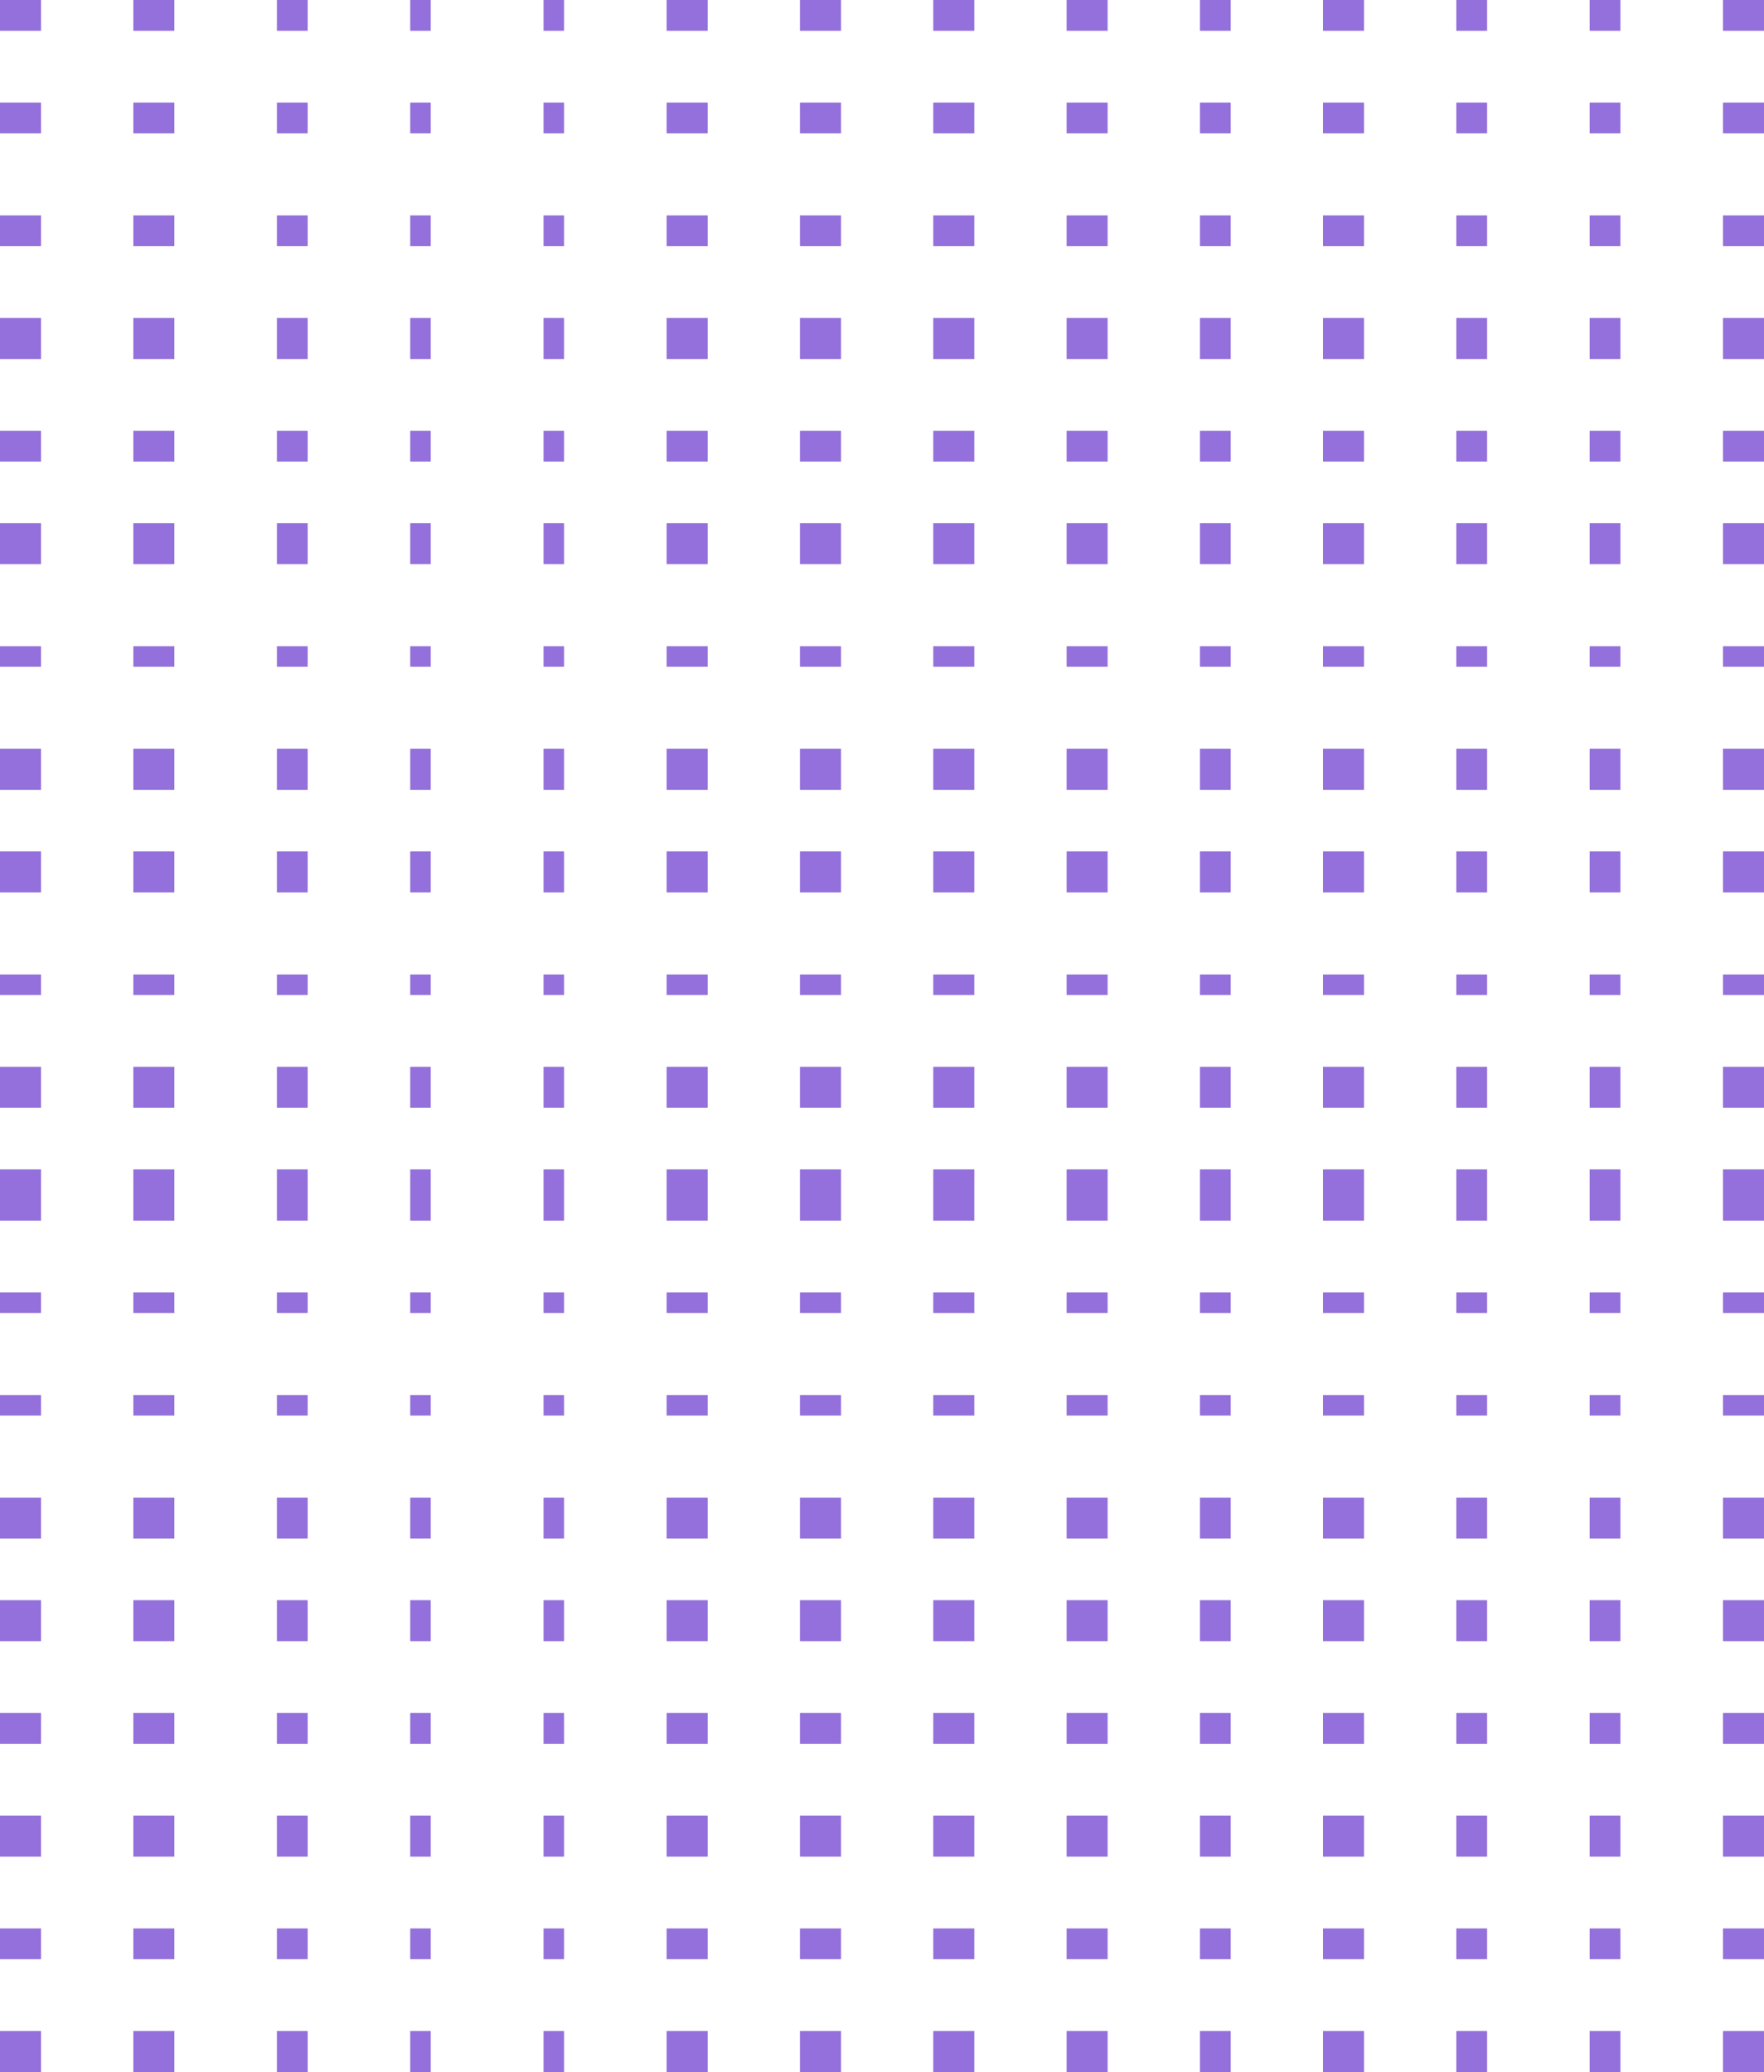 <svg id="Group_224" data-name="Group 224" xmlns="http://www.w3.org/2000/svg" width="160.908" height="188.973" viewBox="0 0 160.908 188.973">
  <g id="Group_97" data-name="Group 97" transform="translate(0 0)">
    <rect id="Rectangle_86" data-name="Rectangle 86" width="3.742" height="2.807" transform="translate(157.166)" fill="#9370db"/>
    <rect id="Rectangle_87" data-name="Rectangle 87" width="2.807" height="2.807" transform="translate(145.004)" fill="#9370db"/>
    <rect id="Rectangle_88" data-name="Rectangle 88" width="2.807" height="2.807" transform="translate(132.842)" fill="#9370db"/>
    <rect id="Rectangle_89" data-name="Rectangle 89" width="3.742" height="2.807" transform="translate(120.681)" fill="#9370db"/>
    <rect id="Rectangle_90" data-name="Rectangle 90" width="2.807" height="2.807" transform="translate(109.455)" fill="#9370db"/>
    <rect id="Rectangle_91" data-name="Rectangle 91" width="3.742" height="2.807" transform="translate(97.293)" fill="#9370db"/>
    <rect id="Rectangle_92" data-name="Rectangle 92" width="3.742" height="2.807" transform="translate(85.131)" fill="#9370db"/>
    <rect id="Rectangle_93" data-name="Rectangle 93" width="3.742" height="2.807" transform="translate(72.97)" fill="#9370db"/>
    <rect id="Rectangle_94" data-name="Rectangle 94" width="3.742" height="2.807" transform="translate(60.808)" fill="#9370db"/>
    <rect id="Rectangle_95" data-name="Rectangle 95" width="1.871" height="2.807" transform="translate(49.582)" fill="#9370db"/>
    <rect id="Rectangle_96" data-name="Rectangle 96" width="1.871" height="2.807" transform="translate(37.42)" fill="#9370db"/>
    <rect id="Rectangle_97" data-name="Rectangle 97" width="2.807" height="2.807" transform="translate(25.259)" fill="#9370db"/>
    <rect id="Rectangle_98" data-name="Rectangle 98" width="3.742" height="2.807" transform="translate(12.162)" fill="#9370db"/>
    <rect id="Rectangle_99" data-name="Rectangle 99" width="3.742" height="2.807" fill="#9370db"/>
  </g>
  <g id="Group_106" data-name="Group 106" transform="translate(0 47.711)">
    <rect id="Rectangle_86-2" data-name="Rectangle 86" width="3.742" height="3.742" transform="translate(157.166 0)" fill="#9370db"/>
    <rect id="Rectangle_87-2" data-name="Rectangle 87" width="2.807" height="3.742" transform="translate(145.004 0)" fill="#9370db"/>
    <rect id="Rectangle_88-2" data-name="Rectangle 88" width="2.807" height="3.742" transform="translate(132.842 0)" fill="#9370db"/>
    <rect id="Rectangle_89-2" data-name="Rectangle 89" width="3.742" height="3.742" transform="translate(120.681 0)" fill="#9370db"/>
    <rect id="Rectangle_90-2" data-name="Rectangle 90" width="2.807" height="3.742" transform="translate(109.455 0)" fill="#9370db"/>
    <rect id="Rectangle_91-2" data-name="Rectangle 91" width="3.742" height="3.742" transform="translate(97.293 0)" fill="#9370db"/>
    <rect id="Rectangle_92-2" data-name="Rectangle 92" width="3.742" height="3.742" transform="translate(85.131 0)" fill="#9370db"/>
    <rect id="Rectangle_93-2" data-name="Rectangle 93" width="3.742" height="3.742" transform="translate(72.97 0)" fill="#9370db"/>
    <rect id="Rectangle_94-2" data-name="Rectangle 94" width="3.742" height="3.742" transform="translate(60.808 0)" fill="#9370db"/>
    <rect id="Rectangle_95-2" data-name="Rectangle 95" width="1.871" height="3.742" transform="translate(49.582 0)" fill="#9370db"/>
    <rect id="Rectangle_96-2" data-name="Rectangle 96" width="1.871" height="3.742" transform="translate(37.42 0)" fill="#9370db"/>
    <rect id="Rectangle_97-2" data-name="Rectangle 97" width="2.807" height="3.742" transform="translate(25.259 0)" fill="#9370db"/>
    <rect id="Rectangle_98-2" data-name="Rectangle 98" width="3.742" height="3.742" transform="translate(12.162 0)" fill="#9370db"/>
    <rect id="Rectangle_99-2" data-name="Rectangle 99" width="3.742" height="3.742" transform="translate(0 0)" fill="#9370db"/>
  </g>
  <g id="Group_111" data-name="Group 111" transform="translate(0 97.293)">
    <rect id="Rectangle_86-3" data-name="Rectangle 86" width="3.742" height="3.742" transform="translate(157.166 0)" fill="#9370db"/>
    <rect id="Rectangle_87-3" data-name="Rectangle 87" width="2.807" height="3.742" transform="translate(145.004 0)" fill="#9370db"/>
    <rect id="Rectangle_88-3" data-name="Rectangle 88" width="2.807" height="3.742" transform="translate(132.842 0)" fill="#9370db"/>
    <rect id="Rectangle_89-3" data-name="Rectangle 89" width="3.742" height="3.742" transform="translate(120.681 0)" fill="#9370db"/>
    <rect id="Rectangle_90-3" data-name="Rectangle 90" width="2.807" height="3.742" transform="translate(109.455 0)" fill="#9370db"/>
    <rect id="Rectangle_91-3" data-name="Rectangle 91" width="3.742" height="3.742" transform="translate(97.293 0)" fill="#9370db"/>
    <rect id="Rectangle_92-3" data-name="Rectangle 92" width="3.742" height="3.742" transform="translate(85.131 0)" fill="#9370db"/>
    <rect id="Rectangle_93-3" data-name="Rectangle 93" width="3.742" height="3.742" transform="translate(72.97 0)" fill="#9370db"/>
    <rect id="Rectangle_94-3" data-name="Rectangle 94" width="3.742" height="3.742" transform="translate(60.808 0)" fill="#9370db"/>
    <rect id="Rectangle_95-3" data-name="Rectangle 95" width="1.871" height="3.742" transform="translate(49.582 0)" fill="#9370db"/>
    <rect id="Rectangle_96-3" data-name="Rectangle 96" width="1.871" height="3.742" transform="translate(37.42 0)" fill="#9370db"/>
    <rect id="Rectangle_97-3" data-name="Rectangle 97" width="2.807" height="3.742" transform="translate(25.259 0)" fill="#9370db"/>
    <rect id="Rectangle_98-3" data-name="Rectangle 98" width="3.742" height="3.742" transform="translate(12.162 0)" fill="#9370db"/>
    <rect id="Rectangle_99-3" data-name="Rectangle 99" width="3.742" height="3.742" transform="translate(0 0)" fill="#9370db"/>
  </g>
  <g id="Group_116" data-name="Group 116" transform="translate(0 145.939)">
    <rect id="Rectangle_86-4" data-name="Rectangle 86" width="3.742" height="3.742" transform="translate(157.166 0)" fill="#9370db"/>
    <rect id="Rectangle_87-4" data-name="Rectangle 87" width="2.807" height="3.742" transform="translate(145.004 0)" fill="#9370db"/>
    <rect id="Rectangle_88-4" data-name="Rectangle 88" width="2.807" height="3.742" transform="translate(132.842 0)" fill="#9370db"/>
    <rect id="Rectangle_89-4" data-name="Rectangle 89" width="3.742" height="3.742" transform="translate(120.681 0)" fill="#9370db"/>
    <rect id="Rectangle_90-4" data-name="Rectangle 90" width="2.807" height="3.742" transform="translate(109.455 0)" fill="#9370db"/>
    <rect id="Rectangle_91-4" data-name="Rectangle 91" width="3.742" height="3.742" transform="translate(97.293 0)" fill="#9370db"/>
    <rect id="Rectangle_92-4" data-name="Rectangle 92" width="3.742" height="3.742" transform="translate(85.131 0)" fill="#9370db"/>
    <rect id="Rectangle_93-4" data-name="Rectangle 93" width="3.742" height="3.742" transform="translate(72.97 0)" fill="#9370db"/>
    <rect id="Rectangle_94-4" data-name="Rectangle 94" width="3.742" height="3.742" transform="translate(60.808 0)" fill="#9370db"/>
    <rect id="Rectangle_95-4" data-name="Rectangle 95" width="1.871" height="3.742" transform="translate(49.582 0)" fill="#9370db"/>
    <rect id="Rectangle_96-4" data-name="Rectangle 96" width="1.871" height="3.742" transform="translate(37.42 0)" fill="#9370db"/>
    <rect id="Rectangle_97-4" data-name="Rectangle 97" width="2.807" height="3.742" transform="translate(25.259 0)" fill="#9370db"/>
    <rect id="Rectangle_98-4" data-name="Rectangle 98" width="3.742" height="3.742" transform="translate(12.162 0)" fill="#9370db"/>
    <rect id="Rectangle_99-4" data-name="Rectangle 99" width="3.742" height="3.742" transform="translate(0 0)" fill="#9370db"/>
  </g>
  <g id="Group_98" data-name="Group 98" transform="translate(0 9.355)">
    <rect id="Rectangle_86-5" data-name="Rectangle 86" width="3.742" height="2.807" transform="translate(157.166 0)" fill="#9370db"/>
    <rect id="Rectangle_87-5" data-name="Rectangle 87" width="2.807" height="2.807" transform="translate(145.004 0)" fill="#9370db"/>
    <rect id="Rectangle_88-5" data-name="Rectangle 88" width="2.807" height="2.807" transform="translate(132.842 0)" fill="#9370db"/>
    <rect id="Rectangle_89-5" data-name="Rectangle 89" width="3.742" height="2.807" transform="translate(120.681 0)" fill="#9370db"/>
    <rect id="Rectangle_90-5" data-name="Rectangle 90" width="2.807" height="2.807" transform="translate(109.455 0)" fill="#9370db"/>
    <rect id="Rectangle_91-5" data-name="Rectangle 91" width="3.742" height="2.807" transform="translate(97.293 0)" fill="#9370db"/>
    <rect id="Rectangle_92-5" data-name="Rectangle 92" width="3.742" height="2.807" transform="translate(85.131 0)" fill="#9370db"/>
    <rect id="Rectangle_93-5" data-name="Rectangle 93" width="3.742" height="2.807" transform="translate(72.97 0)" fill="#9370db"/>
    <rect id="Rectangle_94-5" data-name="Rectangle 94" width="3.742" height="2.807" transform="translate(60.808 0)" fill="#9370db"/>
    <rect id="Rectangle_95-5" data-name="Rectangle 95" width="1.871" height="2.807" transform="translate(49.582 0)" fill="#9370db"/>
    <rect id="Rectangle_96-5" data-name="Rectangle 96" width="1.871" height="2.807" transform="translate(37.42 0)" fill="#9370db"/>
    <rect id="Rectangle_97-5" data-name="Rectangle 97" width="2.807" height="2.807" transform="translate(25.259 0)" fill="#9370db"/>
    <rect id="Rectangle_98-5" data-name="Rectangle 98" width="3.742" height="2.807" transform="translate(12.162 0)" fill="#9370db"/>
    <rect id="Rectangle_99-5" data-name="Rectangle 99" width="3.742" height="2.807" transform="translate(0 0)" fill="#9370db"/>
  </g>
  <g id="Group_105" data-name="Group 105" transform="translate(0 58.937)">
    <rect id="Rectangle_86-6" data-name="Rectangle 86" width="3.742" height="1.871" transform="translate(157.166 0)" fill="#9370db"/>
    <rect id="Rectangle_87-6" data-name="Rectangle 87" width="2.807" height="1.871" transform="translate(145.004 0)" fill="#9370db"/>
    <rect id="Rectangle_88-6" data-name="Rectangle 88" width="2.807" height="1.871" transform="translate(132.842 0)" fill="#9370db"/>
    <rect id="Rectangle_89-6" data-name="Rectangle 89" width="3.742" height="1.871" transform="translate(120.681 0)" fill="#9370db"/>
    <rect id="Rectangle_90-6" data-name="Rectangle 90" width="2.807" height="1.871" transform="translate(109.455 0)" fill="#9370db"/>
    <rect id="Rectangle_91-6" data-name="Rectangle 91" width="3.742" height="1.871" transform="translate(97.293 0)" fill="#9370db"/>
    <rect id="Rectangle_92-6" data-name="Rectangle 92" width="3.742" height="1.871" transform="translate(85.131 0)" fill="#9370db"/>
    <rect id="Rectangle_93-6" data-name="Rectangle 93" width="3.742" height="1.871" transform="translate(72.97 0)" fill="#9370db"/>
    <rect id="Rectangle_94-6" data-name="Rectangle 94" width="3.742" height="1.871" transform="translate(60.808 0)" fill="#9370db"/>
    <rect id="Rectangle_95-6" data-name="Rectangle 95" width="1.871" height="1.871" transform="translate(49.582 0)" fill="#9370db"/>
    <rect id="Rectangle_96-6" data-name="Rectangle 96" width="1.871" height="1.871" transform="translate(37.42 0)" fill="#9370db"/>
    <rect id="Rectangle_97-6" data-name="Rectangle 97" width="2.807" height="1.871" transform="translate(25.259 0)" fill="#9370db"/>
    <rect id="Rectangle_98-6" data-name="Rectangle 98" width="3.742" height="1.871" transform="translate(12.162 0)" fill="#9370db"/>
    <rect id="Rectangle_99-6" data-name="Rectangle 99" width="3.742" height="1.871" transform="translate(0 0)" fill="#9370db"/>
  </g>
  <g id="Group_110" data-name="Group 110" transform="translate(0 106.648)">
    <rect id="Rectangle_86-7" data-name="Rectangle 86" width="3.742" height="4.678" transform="translate(157.166 0)" fill="#9370db"/>
    <rect id="Rectangle_87-7" data-name="Rectangle 87" width="2.807" height="4.678" transform="translate(145.004 0)" fill="#9370db"/>
    <rect id="Rectangle_88-7" data-name="Rectangle 88" width="2.807" height="4.678" transform="translate(132.842 0)" fill="#9370db"/>
    <rect id="Rectangle_89-7" data-name="Rectangle 89" width="3.742" height="4.678" transform="translate(120.681 0)" fill="#9370db"/>
    <rect id="Rectangle_90-7" data-name="Rectangle 90" width="2.807" height="4.678" transform="translate(109.455 0)" fill="#9370db"/>
    <rect id="Rectangle_91-7" data-name="Rectangle 91" width="3.742" height="4.678" transform="translate(97.293 0)" fill="#9370db"/>
    <rect id="Rectangle_92-7" data-name="Rectangle 92" width="3.742" height="4.678" transform="translate(85.131 0)" fill="#9370db"/>
    <rect id="Rectangle_93-7" data-name="Rectangle 93" width="3.742" height="4.678" transform="translate(72.97 0)" fill="#9370db"/>
    <rect id="Rectangle_94-7" data-name="Rectangle 94" width="3.742" height="4.678" transform="translate(60.808 0)" fill="#9370db"/>
    <rect id="Rectangle_95-7" data-name="Rectangle 95" width="1.871" height="4.678" transform="translate(49.582 0)" fill="#9370db"/>
    <rect id="Rectangle_96-7" data-name="Rectangle 96" width="1.871" height="4.678" transform="translate(37.42 0)" fill="#9370db"/>
    <rect id="Rectangle_97-7" data-name="Rectangle 97" width="2.807" height="4.678" transform="translate(25.259 0)" fill="#9370db"/>
    <rect id="Rectangle_98-7" data-name="Rectangle 98" width="3.742" height="4.678" transform="translate(12.162 0)" fill="#9370db"/>
    <rect id="Rectangle_99-7" data-name="Rectangle 99" width="3.742" height="4.678" transform="translate(0 0)" fill="#9370db"/>
  </g>
  <g id="Group_115" data-name="Group 115" transform="translate(0 156.23)">
    <rect id="Rectangle_86-8" data-name="Rectangle 86" width="3.742" height="2.807" transform="translate(157.166 0)" fill="#9370db"/>
    <rect id="Rectangle_87-8" data-name="Rectangle 87" width="2.807" height="2.807" transform="translate(145.004 0)" fill="#9370db"/>
    <rect id="Rectangle_88-8" data-name="Rectangle 88" width="2.807" height="2.807" transform="translate(132.842 0)" fill="#9370db"/>
    <rect id="Rectangle_89-8" data-name="Rectangle 89" width="3.742" height="2.807" transform="translate(120.681 0)" fill="#9370db"/>
    <rect id="Rectangle_90-8" data-name="Rectangle 90" width="2.807" height="2.807" transform="translate(109.455 0)" fill="#9370db"/>
    <rect id="Rectangle_91-8" data-name="Rectangle 91" width="3.742" height="2.807" transform="translate(97.293 0)" fill="#9370db"/>
    <rect id="Rectangle_92-8" data-name="Rectangle 92" width="3.742" height="2.807" transform="translate(85.131 0)" fill="#9370db"/>
    <rect id="Rectangle_93-8" data-name="Rectangle 93" width="3.742" height="2.807" transform="translate(72.97 0)" fill="#9370db"/>
    <rect id="Rectangle_94-8" data-name="Rectangle 94" width="3.742" height="2.807" transform="translate(60.808 0)" fill="#9370db"/>
    <rect id="Rectangle_95-8" data-name="Rectangle 95" width="1.871" height="2.807" transform="translate(49.582 0)" fill="#9370db"/>
    <rect id="Rectangle_96-8" data-name="Rectangle 96" width="1.871" height="2.807" transform="translate(37.42 0)" fill="#9370db"/>
    <rect id="Rectangle_97-8" data-name="Rectangle 97" width="2.807" height="2.807" transform="translate(25.259 0)" fill="#9370db"/>
    <rect id="Rectangle_98-8" data-name="Rectangle 98" width="3.742" height="2.807" transform="translate(12.162 0)" fill="#9370db"/>
    <rect id="Rectangle_99-8" data-name="Rectangle 99" width="3.742" height="2.807" transform="translate(0 0)" fill="#9370db"/>
  </g>
  <g id="Group_99" data-name="Group 99" transform="translate(0 19.646)">
    <rect id="Rectangle_86-9" data-name="Rectangle 86" width="3.742" height="2.807" transform="translate(157.166 0)" fill="#9370db"/>
    <rect id="Rectangle_87-9" data-name="Rectangle 87" width="2.807" height="2.807" transform="translate(145.004 0)" fill="#9370db"/>
    <rect id="Rectangle_88-9" data-name="Rectangle 88" width="2.807" height="2.807" transform="translate(132.842 0)" fill="#9370db"/>
    <rect id="Rectangle_89-9" data-name="Rectangle 89" width="3.742" height="2.807" transform="translate(120.681 0)" fill="#9370db"/>
    <rect id="Rectangle_90-9" data-name="Rectangle 90" width="2.807" height="2.807" transform="translate(109.455 0)" fill="#9370db"/>
    <rect id="Rectangle_91-9" data-name="Rectangle 91" width="3.742" height="2.807" transform="translate(97.293 0)" fill="#9370db"/>
    <rect id="Rectangle_92-9" data-name="Rectangle 92" width="3.742" height="2.807" transform="translate(85.131 0)" fill="#9370db"/>
    <rect id="Rectangle_93-9" data-name="Rectangle 93" width="3.742" height="2.807" transform="translate(72.97 0)" fill="#9370db"/>
    <rect id="Rectangle_94-9" data-name="Rectangle 94" width="3.742" height="2.807" transform="translate(60.808 0)" fill="#9370db"/>
    <rect id="Rectangle_95-9" data-name="Rectangle 95" width="1.871" height="2.807" transform="translate(49.582 0)" fill="#9370db"/>
    <rect id="Rectangle_96-9" data-name="Rectangle 96" width="1.871" height="2.807" transform="translate(37.42 0)" fill="#9370db"/>
    <rect id="Rectangle_97-9" data-name="Rectangle 97" width="2.807" height="2.807" transform="translate(25.259 0)" fill="#9370db"/>
    <rect id="Rectangle_98-9" data-name="Rectangle 98" width="3.742" height="2.807" transform="translate(12.162 0)" fill="#9370db"/>
    <rect id="Rectangle_99-9" data-name="Rectangle 99" width="3.742" height="2.807" transform="translate(0 0)" fill="#9370db"/>
  </g>
  <g id="Group_104" data-name="Group 104" transform="translate(0 68.292)">
    <rect id="Rectangle_86-10" data-name="Rectangle 86" width="3.742" height="3.742" transform="translate(157.166 0)" fill="#9370db"/>
    <rect id="Rectangle_87-10" data-name="Rectangle 87" width="2.807" height="3.742" transform="translate(145.004 0)" fill="#9370db"/>
    <rect id="Rectangle_88-10" data-name="Rectangle 88" width="2.807" height="3.742" transform="translate(132.842 0)" fill="#9370db"/>
    <rect id="Rectangle_89-10" data-name="Rectangle 89" width="3.742" height="3.742" transform="translate(120.681 0)" fill="#9370db"/>
    <rect id="Rectangle_90-10" data-name="Rectangle 90" width="2.807" height="3.742" transform="translate(109.455 0)" fill="#9370db"/>
    <rect id="Rectangle_91-10" data-name="Rectangle 91" width="3.742" height="3.742" transform="translate(97.293 0)" fill="#9370db"/>
    <rect id="Rectangle_92-10" data-name="Rectangle 92" width="3.742" height="3.742" transform="translate(85.131 0)" fill="#9370db"/>
    <rect id="Rectangle_93-10" data-name="Rectangle 93" width="3.742" height="3.742" transform="translate(72.97 0)" fill="#9370db"/>
    <rect id="Rectangle_94-10" data-name="Rectangle 94" width="3.742" height="3.742" transform="translate(60.808 0)" fill="#9370db"/>
    <rect id="Rectangle_95-10" data-name="Rectangle 95" width="1.871" height="3.742" transform="translate(49.582 0)" fill="#9370db"/>
    <rect id="Rectangle_96-10" data-name="Rectangle 96" width="1.871" height="3.742" transform="translate(37.42 0)" fill="#9370db"/>
    <rect id="Rectangle_97-10" data-name="Rectangle 97" width="2.807" height="3.742" transform="translate(25.259 0)" fill="#9370db"/>
    <rect id="Rectangle_98-10" data-name="Rectangle 98" width="3.742" height="3.742" transform="translate(12.162 0)" fill="#9370db"/>
    <rect id="Rectangle_99-10" data-name="Rectangle 99" width="3.742" height="3.742" transform="translate(0 0)" fill="#9370db"/>
  </g>
  <g id="Group_109" data-name="Group 109" transform="translate(0 117.874)">
    <rect id="Rectangle_86-11" data-name="Rectangle 86" width="3.742" height="1.871" transform="translate(157.166 0)" fill="#9370db"/>
    <rect id="Rectangle_87-11" data-name="Rectangle 87" width="2.807" height="1.871" transform="translate(145.004 0)" fill="#9370db"/>
    <rect id="Rectangle_88-11" data-name="Rectangle 88" width="2.807" height="1.871" transform="translate(132.842 0)" fill="#9370db"/>
    <rect id="Rectangle_89-11" data-name="Rectangle 89" width="3.742" height="1.871" transform="translate(120.681 0)" fill="#9370db"/>
    <rect id="Rectangle_90-11" data-name="Rectangle 90" width="2.807" height="1.871" transform="translate(109.455 0)" fill="#9370db"/>
    <rect id="Rectangle_91-11" data-name="Rectangle 91" width="3.742" height="1.871" transform="translate(97.293 0)" fill="#9370db"/>
    <rect id="Rectangle_92-11" data-name="Rectangle 92" width="3.742" height="1.871" transform="translate(85.131 0)" fill="#9370db"/>
    <rect id="Rectangle_93-11" data-name="Rectangle 93" width="3.742" height="1.871" transform="translate(72.97 0)" fill="#9370db"/>
    <rect id="Rectangle_94-11" data-name="Rectangle 94" width="3.742" height="1.871" transform="translate(60.808 0)" fill="#9370db"/>
    <rect id="Rectangle_95-11" data-name="Rectangle 95" width="1.871" height="1.871" transform="translate(49.582 0)" fill="#9370db"/>
    <rect id="Rectangle_96-11" data-name="Rectangle 96" width="1.871" height="1.871" transform="translate(37.42 0)" fill="#9370db"/>
    <rect id="Rectangle_97-11" data-name="Rectangle 97" width="2.807" height="1.871" transform="translate(25.259 0)" fill="#9370db"/>
    <rect id="Rectangle_98-11" data-name="Rectangle 98" width="3.742" height="1.871" transform="translate(12.162 0)" fill="#9370db"/>
    <rect id="Rectangle_99-11" data-name="Rectangle 99" width="3.742" height="1.871" transform="translate(0 0)" fill="#9370db"/>
  </g>
  <g id="Group_114" data-name="Group 114" transform="translate(0 165.585)">
    <rect id="Rectangle_86-12" data-name="Rectangle 86" width="3.742" height="3.742" transform="translate(157.166 0)" fill="#9370db"/>
    <rect id="Rectangle_87-12" data-name="Rectangle 87" width="2.807" height="3.742" transform="translate(145.004 0)" fill="#9370db"/>
    <rect id="Rectangle_88-12" data-name="Rectangle 88" width="2.807" height="3.742" transform="translate(132.842 0)" fill="#9370db"/>
    <rect id="Rectangle_89-12" data-name="Rectangle 89" width="3.742" height="3.742" transform="translate(120.681 0)" fill="#9370db"/>
    <rect id="Rectangle_90-12" data-name="Rectangle 90" width="2.807" height="3.742" transform="translate(109.455 0)" fill="#9370db"/>
    <rect id="Rectangle_91-12" data-name="Rectangle 91" width="3.742" height="3.742" transform="translate(97.293 0)" fill="#9370db"/>
    <rect id="Rectangle_92-12" data-name="Rectangle 92" width="3.742" height="3.742" transform="translate(85.131 0)" fill="#9370db"/>
    <rect id="Rectangle_93-12" data-name="Rectangle 93" width="3.742" height="3.742" transform="translate(72.97 0)" fill="#9370db"/>
    <rect id="Rectangle_94-12" data-name="Rectangle 94" width="3.742" height="3.742" transform="translate(60.808 0)" fill="#9370db"/>
    <rect id="Rectangle_95-12" data-name="Rectangle 95" width="1.871" height="3.742" transform="translate(49.582 0)" fill="#9370db"/>
    <rect id="Rectangle_96-12" data-name="Rectangle 96" width="1.871" height="3.742" transform="translate(37.42 0)" fill="#9370db"/>
    <rect id="Rectangle_97-12" data-name="Rectangle 97" width="2.807" height="3.742" transform="translate(25.259 0)" fill="#9370db"/>
    <rect id="Rectangle_98-12" data-name="Rectangle 98" width="3.742" height="3.742" transform="translate(12.162 0)" fill="#9370db"/>
    <rect id="Rectangle_99-12" data-name="Rectangle 99" width="3.742" height="3.742" transform="translate(0 0)" fill="#9370db"/>
  </g>
  <g id="Group_100" data-name="Group 100" transform="translate(0 29.001)">
    <rect id="Rectangle_86-13" data-name="Rectangle 86" width="3.742" height="3.742" transform="translate(157.166 0)" fill="#9370db"/>
    <rect id="Rectangle_87-13" data-name="Rectangle 87" width="2.807" height="3.742" transform="translate(145.004 0)" fill="#9370db"/>
    <rect id="Rectangle_88-13" data-name="Rectangle 88" width="2.807" height="3.742" transform="translate(132.842 0)" fill="#9370db"/>
    <rect id="Rectangle_89-13" data-name="Rectangle 89" width="3.742" height="3.742" transform="translate(120.681 0)" fill="#9370db"/>
    <rect id="Rectangle_90-13" data-name="Rectangle 90" width="2.807" height="3.742" transform="translate(109.455 0)" fill="#9370db"/>
    <rect id="Rectangle_91-13" data-name="Rectangle 91" width="3.742" height="3.742" transform="translate(97.293 0)" fill="#9370db"/>
    <rect id="Rectangle_92-13" data-name="Rectangle 92" width="3.742" height="3.742" transform="translate(85.131 0)" fill="#9370db"/>
    <rect id="Rectangle_93-13" data-name="Rectangle 93" width="3.742" height="3.742" transform="translate(72.97 0)" fill="#9370db"/>
    <rect id="Rectangle_94-13" data-name="Rectangle 94" width="3.742" height="3.742" transform="translate(60.808 0)" fill="#9370db"/>
    <rect id="Rectangle_95-13" data-name="Rectangle 95" width="1.871" height="3.742" transform="translate(49.582 0)" fill="#9370db"/>
    <rect id="Rectangle_96-13" data-name="Rectangle 96" width="1.871" height="3.742" transform="translate(37.42 0)" fill="#9370db"/>
    <rect id="Rectangle_97-13" data-name="Rectangle 97" width="2.807" height="3.742" transform="translate(25.259 0)" fill="#9370db"/>
    <rect id="Rectangle_98-13" data-name="Rectangle 98" width="3.742" height="3.742" transform="translate(12.162 0)" fill="#9370db"/>
    <rect id="Rectangle_99-13" data-name="Rectangle 99" width="3.742" height="3.742" transform="translate(0 0)" fill="#9370db"/>
  </g>
  <g id="Group_103" data-name="Group 103" transform="translate(0 77.647)">
    <rect id="Rectangle_86-14" data-name="Rectangle 86" width="3.742" height="3.742" transform="translate(157.166 0)" fill="#9370db"/>
    <rect id="Rectangle_87-14" data-name="Rectangle 87" width="2.807" height="3.742" transform="translate(145.004 0)" fill="#9370db"/>
    <rect id="Rectangle_88-14" data-name="Rectangle 88" width="2.807" height="3.742" transform="translate(132.842 0)" fill="#9370db"/>
    <rect id="Rectangle_89-14" data-name="Rectangle 89" width="3.742" height="3.742" transform="translate(120.681 0)" fill="#9370db"/>
    <rect id="Rectangle_90-14" data-name="Rectangle 90" width="2.807" height="3.742" transform="translate(109.455 0)" fill="#9370db"/>
    <rect id="Rectangle_91-14" data-name="Rectangle 91" width="3.742" height="3.742" transform="translate(97.293 0)" fill="#9370db"/>
    <rect id="Rectangle_92-14" data-name="Rectangle 92" width="3.742" height="3.742" transform="translate(85.131 0)" fill="#9370db"/>
    <rect id="Rectangle_93-14" data-name="Rectangle 93" width="3.742" height="3.742" transform="translate(72.97 0)" fill="#9370db"/>
    <rect id="Rectangle_94-14" data-name="Rectangle 94" width="3.742" height="3.742" transform="translate(60.808 0)" fill="#9370db"/>
    <rect id="Rectangle_95-14" data-name="Rectangle 95" width="1.871" height="3.742" transform="translate(49.582 0)" fill="#9370db"/>
    <rect id="Rectangle_96-14" data-name="Rectangle 96" width="1.871" height="3.742" transform="translate(37.42 0)" fill="#9370db"/>
    <rect id="Rectangle_97-14" data-name="Rectangle 97" width="2.807" height="3.742" transform="translate(25.259 0)" fill="#9370db"/>
    <rect id="Rectangle_98-14" data-name="Rectangle 98" width="3.742" height="3.742" transform="translate(12.162 0)" fill="#9370db"/>
    <rect id="Rectangle_99-14" data-name="Rectangle 99" width="3.742" height="3.742" transform="translate(0 0)" fill="#9370db"/>
  </g>
  <g id="Group_108" data-name="Group 108" transform="translate(0 127.229)">
    <rect id="Rectangle_86-15" data-name="Rectangle 86" width="3.742" height="1.871" transform="translate(157.166 0)" fill="#9370db"/>
    <rect id="Rectangle_87-15" data-name="Rectangle 87" width="2.807" height="1.871" transform="translate(145.004 0)" fill="#9370db"/>
    <rect id="Rectangle_88-15" data-name="Rectangle 88" width="2.807" height="1.871" transform="translate(132.842 0)" fill="#9370db"/>
    <rect id="Rectangle_89-15" data-name="Rectangle 89" width="3.742" height="1.871" transform="translate(120.681 0)" fill="#9370db"/>
    <rect id="Rectangle_90-15" data-name="Rectangle 90" width="2.807" height="1.871" transform="translate(109.455 0)" fill="#9370db"/>
    <rect id="Rectangle_91-15" data-name="Rectangle 91" width="3.742" height="1.871" transform="translate(97.293 0)" fill="#9370db"/>
    <rect id="Rectangle_92-15" data-name="Rectangle 92" width="3.742" height="1.871" transform="translate(85.131 0)" fill="#9370db"/>
    <rect id="Rectangle_93-15" data-name="Rectangle 93" width="3.742" height="1.871" transform="translate(72.97 0)" fill="#9370db"/>
    <rect id="Rectangle_94-15" data-name="Rectangle 94" width="3.742" height="1.871" transform="translate(60.808 0)" fill="#9370db"/>
    <rect id="Rectangle_95-15" data-name="Rectangle 95" width="1.871" height="1.871" transform="translate(49.582 0)" fill="#9370db"/>
    <rect id="Rectangle_96-15" data-name="Rectangle 96" width="1.871" height="1.871" transform="translate(37.42 0)" fill="#9370db"/>
    <rect id="Rectangle_97-15" data-name="Rectangle 97" width="2.807" height="1.871" transform="translate(25.259 0)" fill="#9370db"/>
    <rect id="Rectangle_98-15" data-name="Rectangle 98" width="3.742" height="1.871" transform="translate(12.162 0)" fill="#9370db"/>
    <rect id="Rectangle_99-15" data-name="Rectangle 99" width="3.742" height="1.871" transform="translate(0 0)" fill="#9370db"/>
  </g>
  <g id="Group_113" data-name="Group 113" transform="translate(0 175.876)">
    <rect id="Rectangle_86-16" data-name="Rectangle 86" width="3.742" height="2.807" transform="translate(157.166 0)" fill="#9370db"/>
    <rect id="Rectangle_87-16" data-name="Rectangle 87" width="2.807" height="2.807" transform="translate(145.004 0)" fill="#9370db"/>
    <rect id="Rectangle_88-16" data-name="Rectangle 88" width="2.807" height="2.807" transform="translate(132.842 0)" fill="#9370db"/>
    <rect id="Rectangle_89-16" data-name="Rectangle 89" width="3.742" height="2.807" transform="translate(120.681 0)" fill="#9370db"/>
    <rect id="Rectangle_90-16" data-name="Rectangle 90" width="2.807" height="2.807" transform="translate(109.455 0)" fill="#9370db"/>
    <rect id="Rectangle_91-16" data-name="Rectangle 91" width="3.742" height="2.807" transform="translate(97.293 0)" fill="#9370db"/>
    <rect id="Rectangle_92-16" data-name="Rectangle 92" width="3.742" height="2.807" transform="translate(85.131 0)" fill="#9370db"/>
    <rect id="Rectangle_93-16" data-name="Rectangle 93" width="3.742" height="2.807" transform="translate(72.97 0)" fill="#9370db"/>
    <rect id="Rectangle_94-16" data-name="Rectangle 94" width="3.742" height="2.807" transform="translate(60.808 0)" fill="#9370db"/>
    <rect id="Rectangle_95-16" data-name="Rectangle 95" width="1.871" height="2.807" transform="translate(49.582 0)" fill="#9370db"/>
    <rect id="Rectangle_96-16" data-name="Rectangle 96" width="1.871" height="2.807" transform="translate(37.42 0)" fill="#9370db"/>
    <rect id="Rectangle_97-16" data-name="Rectangle 97" width="2.807" height="2.807" transform="translate(25.259 0)" fill="#9370db"/>
    <rect id="Rectangle_98-16" data-name="Rectangle 98" width="3.742" height="2.807" transform="translate(12.162 0)" fill="#9370db"/>
    <rect id="Rectangle_99-16" data-name="Rectangle 99" width="3.742" height="2.807" transform="translate(0 0)" fill="#9370db"/>
  </g>
  <g id="Group_101" data-name="Group 101" transform="translate(0 39.291)">
    <rect id="Rectangle_86-17" data-name="Rectangle 86" width="3.742" height="2.807" transform="translate(157.166 0)" fill="#9370db"/>
    <rect id="Rectangle_87-17" data-name="Rectangle 87" width="2.807" height="2.807" transform="translate(145.004 0)" fill="#9370db"/>
    <rect id="Rectangle_88-17" data-name="Rectangle 88" width="2.807" height="2.807" transform="translate(132.842 0)" fill="#9370db"/>
    <rect id="Rectangle_89-17" data-name="Rectangle 89" width="3.742" height="2.807" transform="translate(120.681 0)" fill="#9370db"/>
    <rect id="Rectangle_90-17" data-name="Rectangle 90" width="2.807" height="2.807" transform="translate(109.455 0)" fill="#9370db"/>
    <rect id="Rectangle_91-17" data-name="Rectangle 91" width="3.742" height="2.807" transform="translate(97.293 0)" fill="#9370db"/>
    <rect id="Rectangle_92-17" data-name="Rectangle 92" width="3.742" height="2.807" transform="translate(85.131 0)" fill="#9370db"/>
    <rect id="Rectangle_93-17" data-name="Rectangle 93" width="3.742" height="2.807" transform="translate(72.97 0)" fill="#9370db"/>
    <rect id="Rectangle_94-17" data-name="Rectangle 94" width="3.742" height="2.807" transform="translate(60.808 0)" fill="#9370db"/>
    <rect id="Rectangle_95-17" data-name="Rectangle 95" width="1.871" height="2.807" transform="translate(49.582 0)" fill="#9370db"/>
    <rect id="Rectangle_96-17" data-name="Rectangle 96" width="1.871" height="2.807" transform="translate(37.42 0)" fill="#9370db"/>
    <rect id="Rectangle_97-17" data-name="Rectangle 97" width="2.807" height="2.807" transform="translate(25.259 0)" fill="#9370db"/>
    <rect id="Rectangle_98-17" data-name="Rectangle 98" width="3.742" height="2.807" transform="translate(12.162 0)" fill="#9370db"/>
    <rect id="Rectangle_99-17" data-name="Rectangle 99" width="3.742" height="2.807" transform="translate(0 0)" fill="#9370db"/>
  </g>
  <g id="Group_102" data-name="Group 102" transform="translate(0 88.873)">
    <rect id="Rectangle_86-18" data-name="Rectangle 86" width="3.742" height="1.871" transform="translate(157.166 0)" fill="#9370db"/>
    <rect id="Rectangle_87-18" data-name="Rectangle 87" width="2.807" height="1.871" transform="translate(145.004 0)" fill="#9370db"/>
    <rect id="Rectangle_88-18" data-name="Rectangle 88" width="2.807" height="1.871" transform="translate(132.842 0)" fill="#9370db"/>
    <rect id="Rectangle_89-18" data-name="Rectangle 89" width="3.742" height="1.871" transform="translate(120.681 0)" fill="#9370db"/>
    <rect id="Rectangle_90-18" data-name="Rectangle 90" width="2.807" height="1.871" transform="translate(109.455 0)" fill="#9370db"/>
    <rect id="Rectangle_91-18" data-name="Rectangle 91" width="3.742" height="1.871" transform="translate(97.293 0)" fill="#9370db"/>
    <rect id="Rectangle_92-18" data-name="Rectangle 92" width="3.742" height="1.871" transform="translate(85.131 0)" fill="#9370db"/>
    <rect id="Rectangle_93-18" data-name="Rectangle 93" width="3.742" height="1.871" transform="translate(72.97 0)" fill="#9370db"/>
    <rect id="Rectangle_94-18" data-name="Rectangle 94" width="3.742" height="1.871" transform="translate(60.808 0)" fill="#9370db"/>
    <rect id="Rectangle_95-18" data-name="Rectangle 95" width="1.871" height="1.871" transform="translate(49.582 0)" fill="#9370db"/>
    <rect id="Rectangle_96-18" data-name="Rectangle 96" width="1.871" height="1.871" transform="translate(37.42 0)" fill="#9370db"/>
    <rect id="Rectangle_97-18" data-name="Rectangle 97" width="2.807" height="1.871" transform="translate(25.259 0)" fill="#9370db"/>
    <rect id="Rectangle_98-18" data-name="Rectangle 98" width="3.742" height="1.871" transform="translate(12.162 0)" fill="#9370db"/>
    <rect id="Rectangle_99-18" data-name="Rectangle 99" width="3.742" height="1.871" transform="translate(0 0)" fill="#9370db"/>
  </g>
  <g id="Group_107" data-name="Group 107" transform="translate(0 136.584)">
    <rect id="Rectangle_86-19" data-name="Rectangle 86" width="3.742" height="3.742" transform="translate(157.166 0)" fill="#9370db"/>
    <rect id="Rectangle_87-19" data-name="Rectangle 87" width="2.807" height="3.742" transform="translate(145.004 0)" fill="#9370db"/>
    <rect id="Rectangle_88-19" data-name="Rectangle 88" width="2.807" height="3.742" transform="translate(132.842 0)" fill="#9370db"/>
    <rect id="Rectangle_89-19" data-name="Rectangle 89" width="3.742" height="3.742" transform="translate(120.681 0)" fill="#9370db"/>
    <rect id="Rectangle_90-19" data-name="Rectangle 90" width="2.807" height="3.742" transform="translate(109.455 0)" fill="#9370db"/>
    <rect id="Rectangle_91-19" data-name="Rectangle 91" width="3.742" height="3.742" transform="translate(97.293 0)" fill="#9370db"/>
    <rect id="Rectangle_92-19" data-name="Rectangle 92" width="3.742" height="3.742" transform="translate(85.131 0)" fill="#9370db"/>
    <rect id="Rectangle_93-19" data-name="Rectangle 93" width="3.742" height="3.742" transform="translate(72.97 0)" fill="#9370db"/>
    <rect id="Rectangle_94-19" data-name="Rectangle 94" width="3.742" height="3.742" transform="translate(60.808 0)" fill="#9370db"/>
    <rect id="Rectangle_95-19" data-name="Rectangle 95" width="1.871" height="3.742" transform="translate(49.582 0)" fill="#9370db"/>
    <rect id="Rectangle_96-19" data-name="Rectangle 96" width="1.871" height="3.742" transform="translate(37.42 0)" fill="#9370db"/>
    <rect id="Rectangle_97-19" data-name="Rectangle 97" width="2.807" height="3.742" transform="translate(25.259 0)" fill="#9370db"/>
    <rect id="Rectangle_98-19" data-name="Rectangle 98" width="3.742" height="3.742" transform="translate(12.162 0)" fill="#9370db"/>
    <rect id="Rectangle_99-19" data-name="Rectangle 99" width="3.742" height="3.742" transform="translate(0 0)" fill="#9370db"/>
  </g>
  <g id="Group_112" data-name="Group 112" transform="translate(0 185.231)">
    <rect id="Rectangle_86-20" data-name="Rectangle 86" width="3.742" height="3.742" transform="translate(157.166 0)" fill="#9370db"/>
    <rect id="Rectangle_87-20" data-name="Rectangle 87" width="2.807" height="3.742" transform="translate(145.004 0)" fill="#9370db"/>
    <rect id="Rectangle_88-20" data-name="Rectangle 88" width="2.807" height="3.742" transform="translate(132.842 0)" fill="#9370db"/>
    <rect id="Rectangle_89-20" data-name="Rectangle 89" width="3.742" height="3.742" transform="translate(120.681 0)" fill="#9370db"/>
    <rect id="Rectangle_90-20" data-name="Rectangle 90" width="2.807" height="3.742" transform="translate(109.455 0)" fill="#9370db"/>
    <rect id="Rectangle_91-20" data-name="Rectangle 91" width="3.742" height="3.742" transform="translate(97.293 0)" fill="#9370db"/>
    <rect id="Rectangle_92-20" data-name="Rectangle 92" width="3.742" height="3.742" transform="translate(85.131 0)" fill="#9370db"/>
    <rect id="Rectangle_93-20" data-name="Rectangle 93" width="3.742" height="3.742" transform="translate(72.97 0)" fill="#9370db"/>
    <rect id="Rectangle_94-20" data-name="Rectangle 94" width="3.742" height="3.742" transform="translate(60.808 0)" fill="#9370db"/>
    <rect id="Rectangle_95-20" data-name="Rectangle 95" width="1.871" height="3.742" transform="translate(49.582 0)" fill="#9370db"/>
    <rect id="Rectangle_96-20" data-name="Rectangle 96" width="1.871" height="3.742" transform="translate(37.42 0)" fill="#9370db"/>
    <rect id="Rectangle_97-20" data-name="Rectangle 97" width="2.807" height="3.742" transform="translate(25.259 0)" fill="#9370db"/>
    <rect id="Rectangle_98-20" data-name="Rectangle 98" width="3.742" height="3.742" transform="translate(12.162 0)" fill="#9370db"/>
    <rect id="Rectangle_99-20" data-name="Rectangle 99" width="3.742" height="3.742" transform="translate(0 0)" fill="#9370db"/>
  </g>
</svg>
